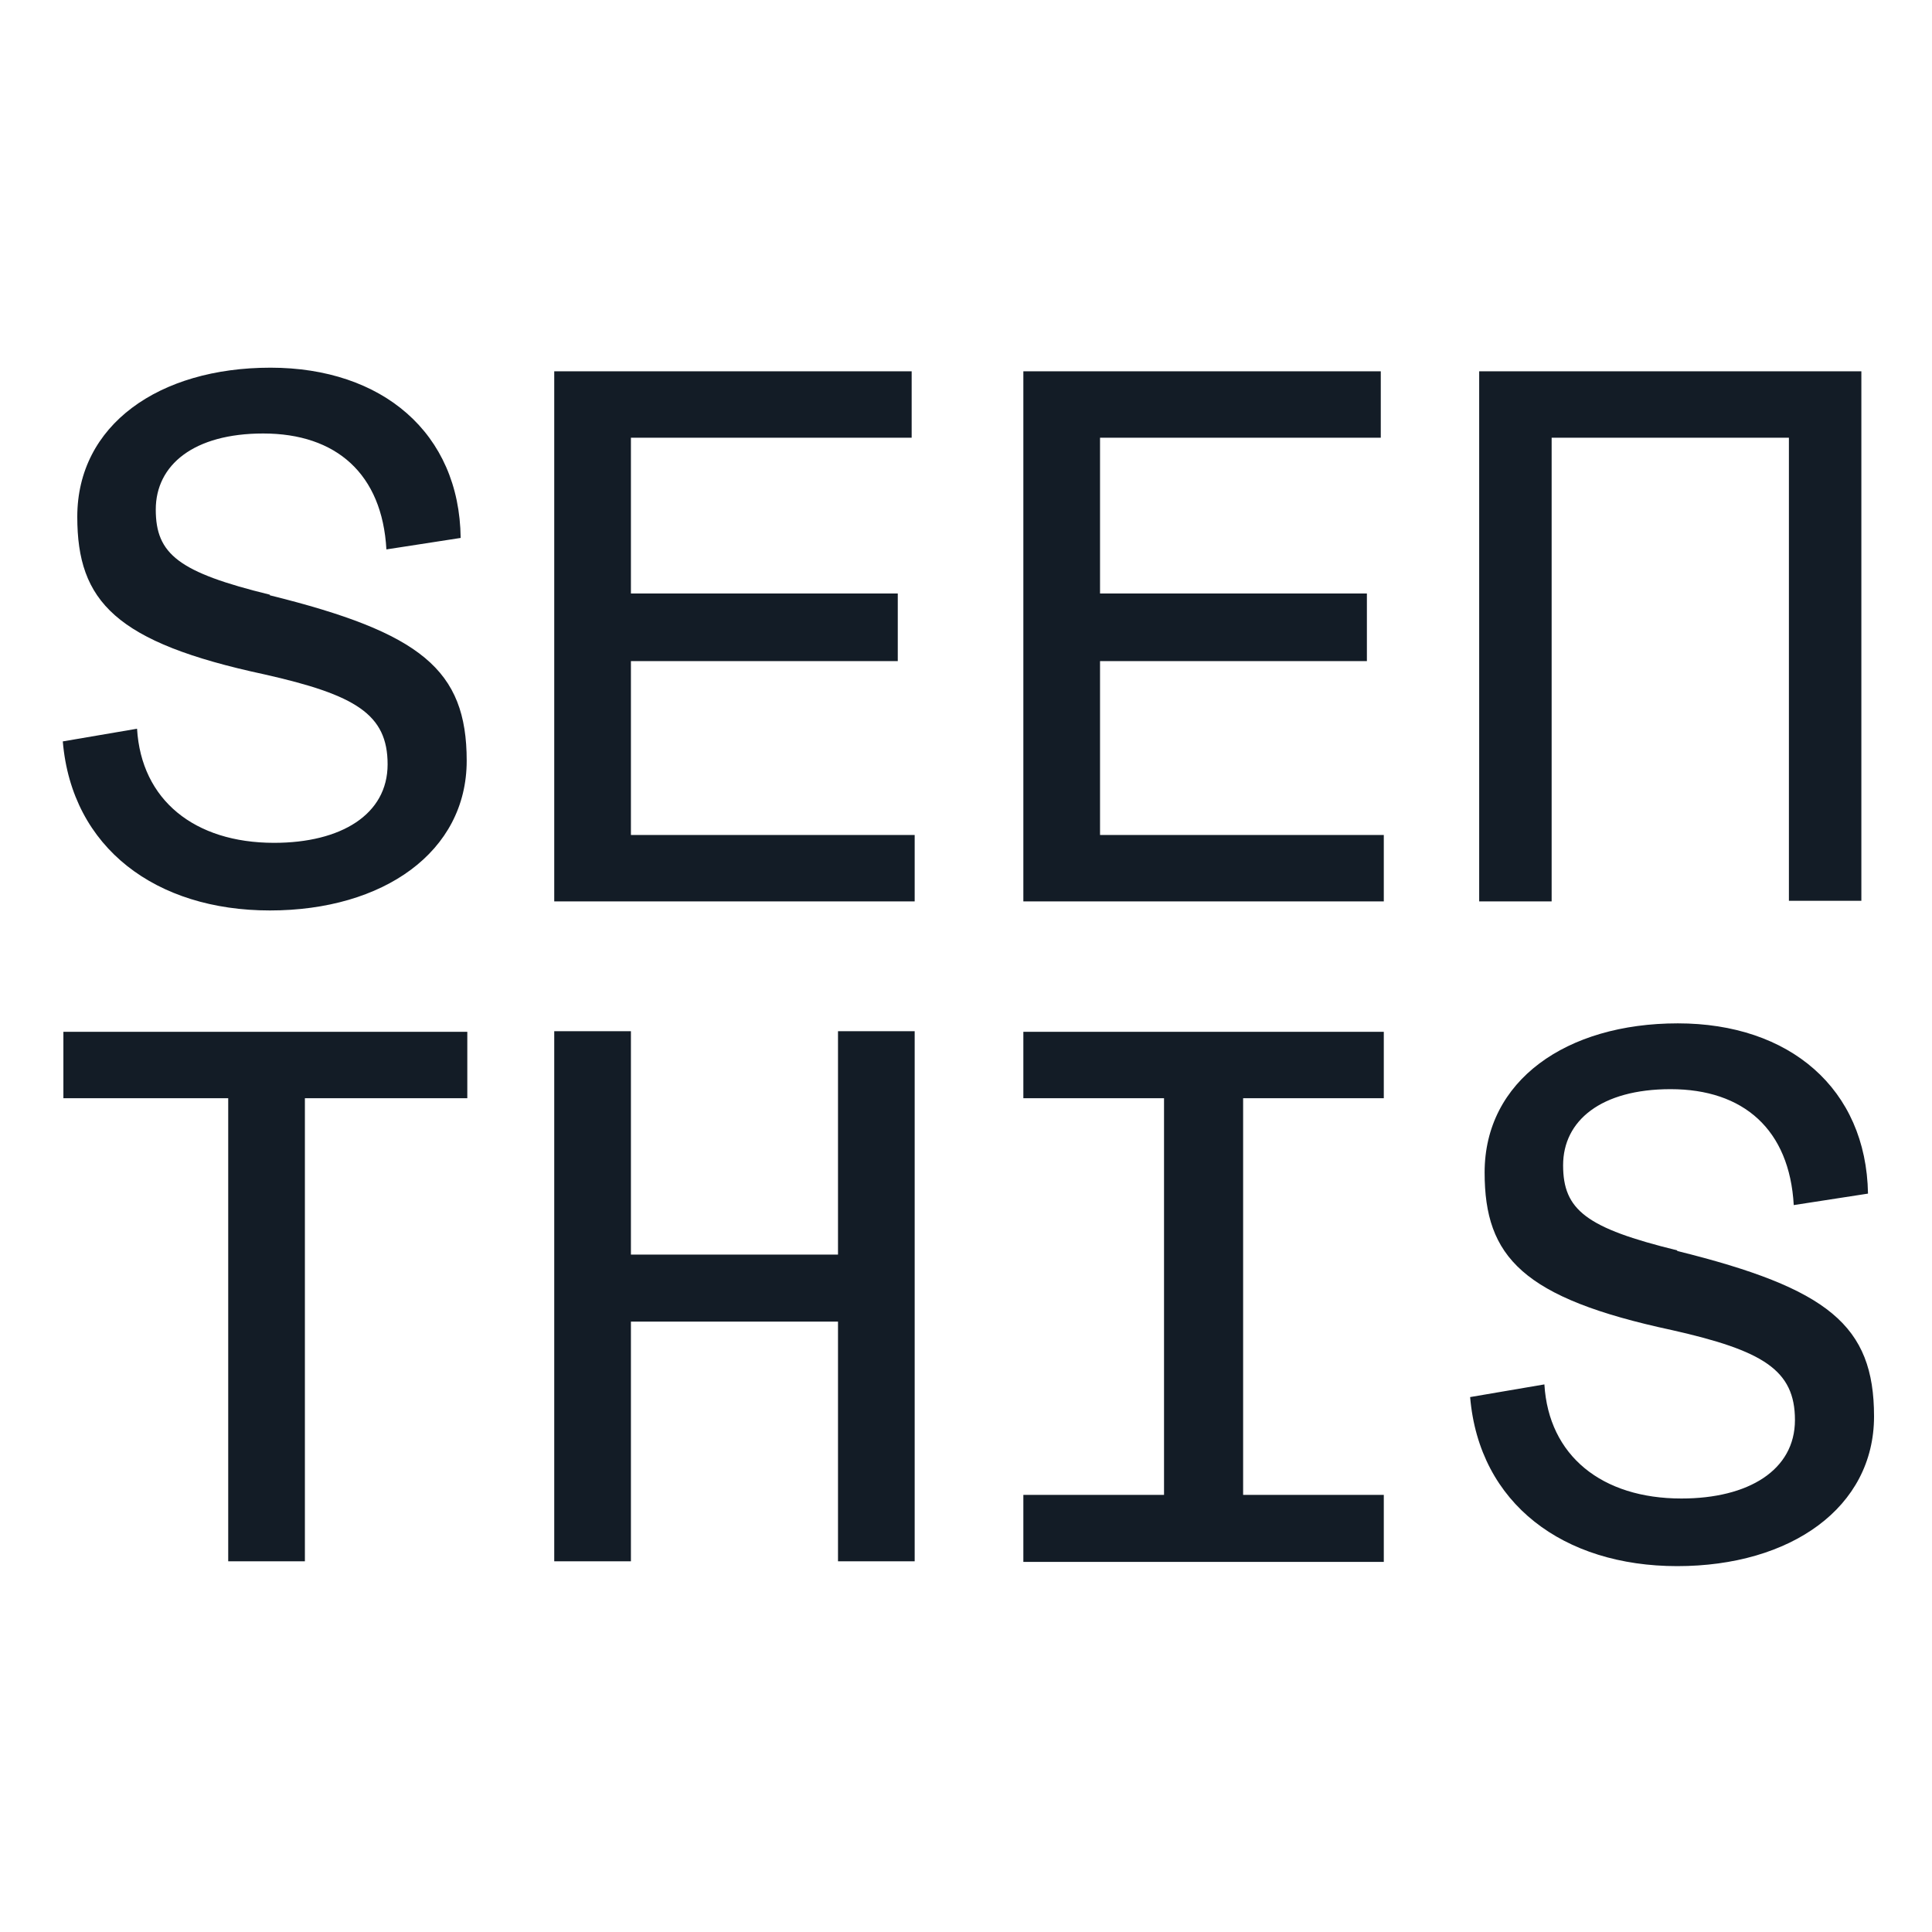 <svg width="32" height="32" viewBox="0 0 32 32" fill="none" xmlns="http://www.w3.org/2000/svg">
<path d="M4.47 9.85C2.96 9.48 2.58 9.18 2.58 8.44C2.58 7.7 3.21 7.18 4.36 7.18C5.57 7.18 6.33 7.85 6.4 9.1L7.63 8.91C7.61 7.17 6.33 6.09 4.48 6.09C2.63 6.09 1.28 7.04 1.28 8.56C1.28 9.96 1.91 10.64 4.38 11.17C5.89 11.51 6.42 11.83 6.42 12.66C6.42 13.49 5.65 13.96 4.54 13.96C3.22 13.96 2.34 13.25 2.27 12.07L1.04 12.28C1.19 14.05 2.59 15.08 4.47 15.08C6.35 15.08 7.73 14.11 7.73 12.6C7.73 11.09 6.97 10.48 4.47 9.86V9.85Z" fill="#131C26"/>
<path d="M10.45 10.95H14.87V9.83H10.45V7.25H15.1V6.15H9.18V14.93H15.15V13.83H10.45V10.96V10.95Z" fill="#131C26"/>
<path d="M18.22 10.95H22.64V9.83H18.22V7.25H22.87V6.15H16.95V14.93H22.92V13.83H18.22V10.96V10.95Z" fill="#131C26"/>
<path d="M1.05 18.19H3.78V25.86H5.05V18.19H7.74V17.09H1.05V18.19Z" fill="#131C26"/>
<path d="M13.88 20.78H10.45V17.08H9.18V25.86H10.45V21.89H13.88V25.86H15.15V17.08H13.88V20.78Z" fill="#131C26"/>
<path d="M16.95 17.09V18.19H19.28V24.76H16.95V25.87H22.92V24.76H20.59V18.19H22.92V17.09H16.95Z" fill="#131C26"/>
<path d="M25.7 7.25H29.63V14.92H30.83V6.15H24.5V14.93H25.7V7.26V7.25Z" fill="#131C26"/>
<path d="M27.78 20.71C26.27 20.34 25.89 20.04 25.89 19.3C25.89 18.56 26.52 18.04 27.67 18.04C28.88 18.04 29.64 18.71 29.71 19.96L30.94 19.77C30.91 18.03 29.64 16.95 27.79 16.95C25.94 16.95 24.59 17.9 24.59 19.42C24.59 20.82 25.22 21.5 27.69 22.03C29.2 22.37 29.73 22.69 29.73 23.52C29.73 24.35 28.96 24.82 27.85 24.82C26.53 24.82 25.65 24.11 25.58 22.93L24.35 23.14C24.5 24.91 25.9 25.94 27.78 25.94C29.66 25.94 31.04 24.97 31.04 23.46C31.04 21.95 30.28 21.34 27.78 20.72V20.71Z" fill="#131C26"/>
</svg>
